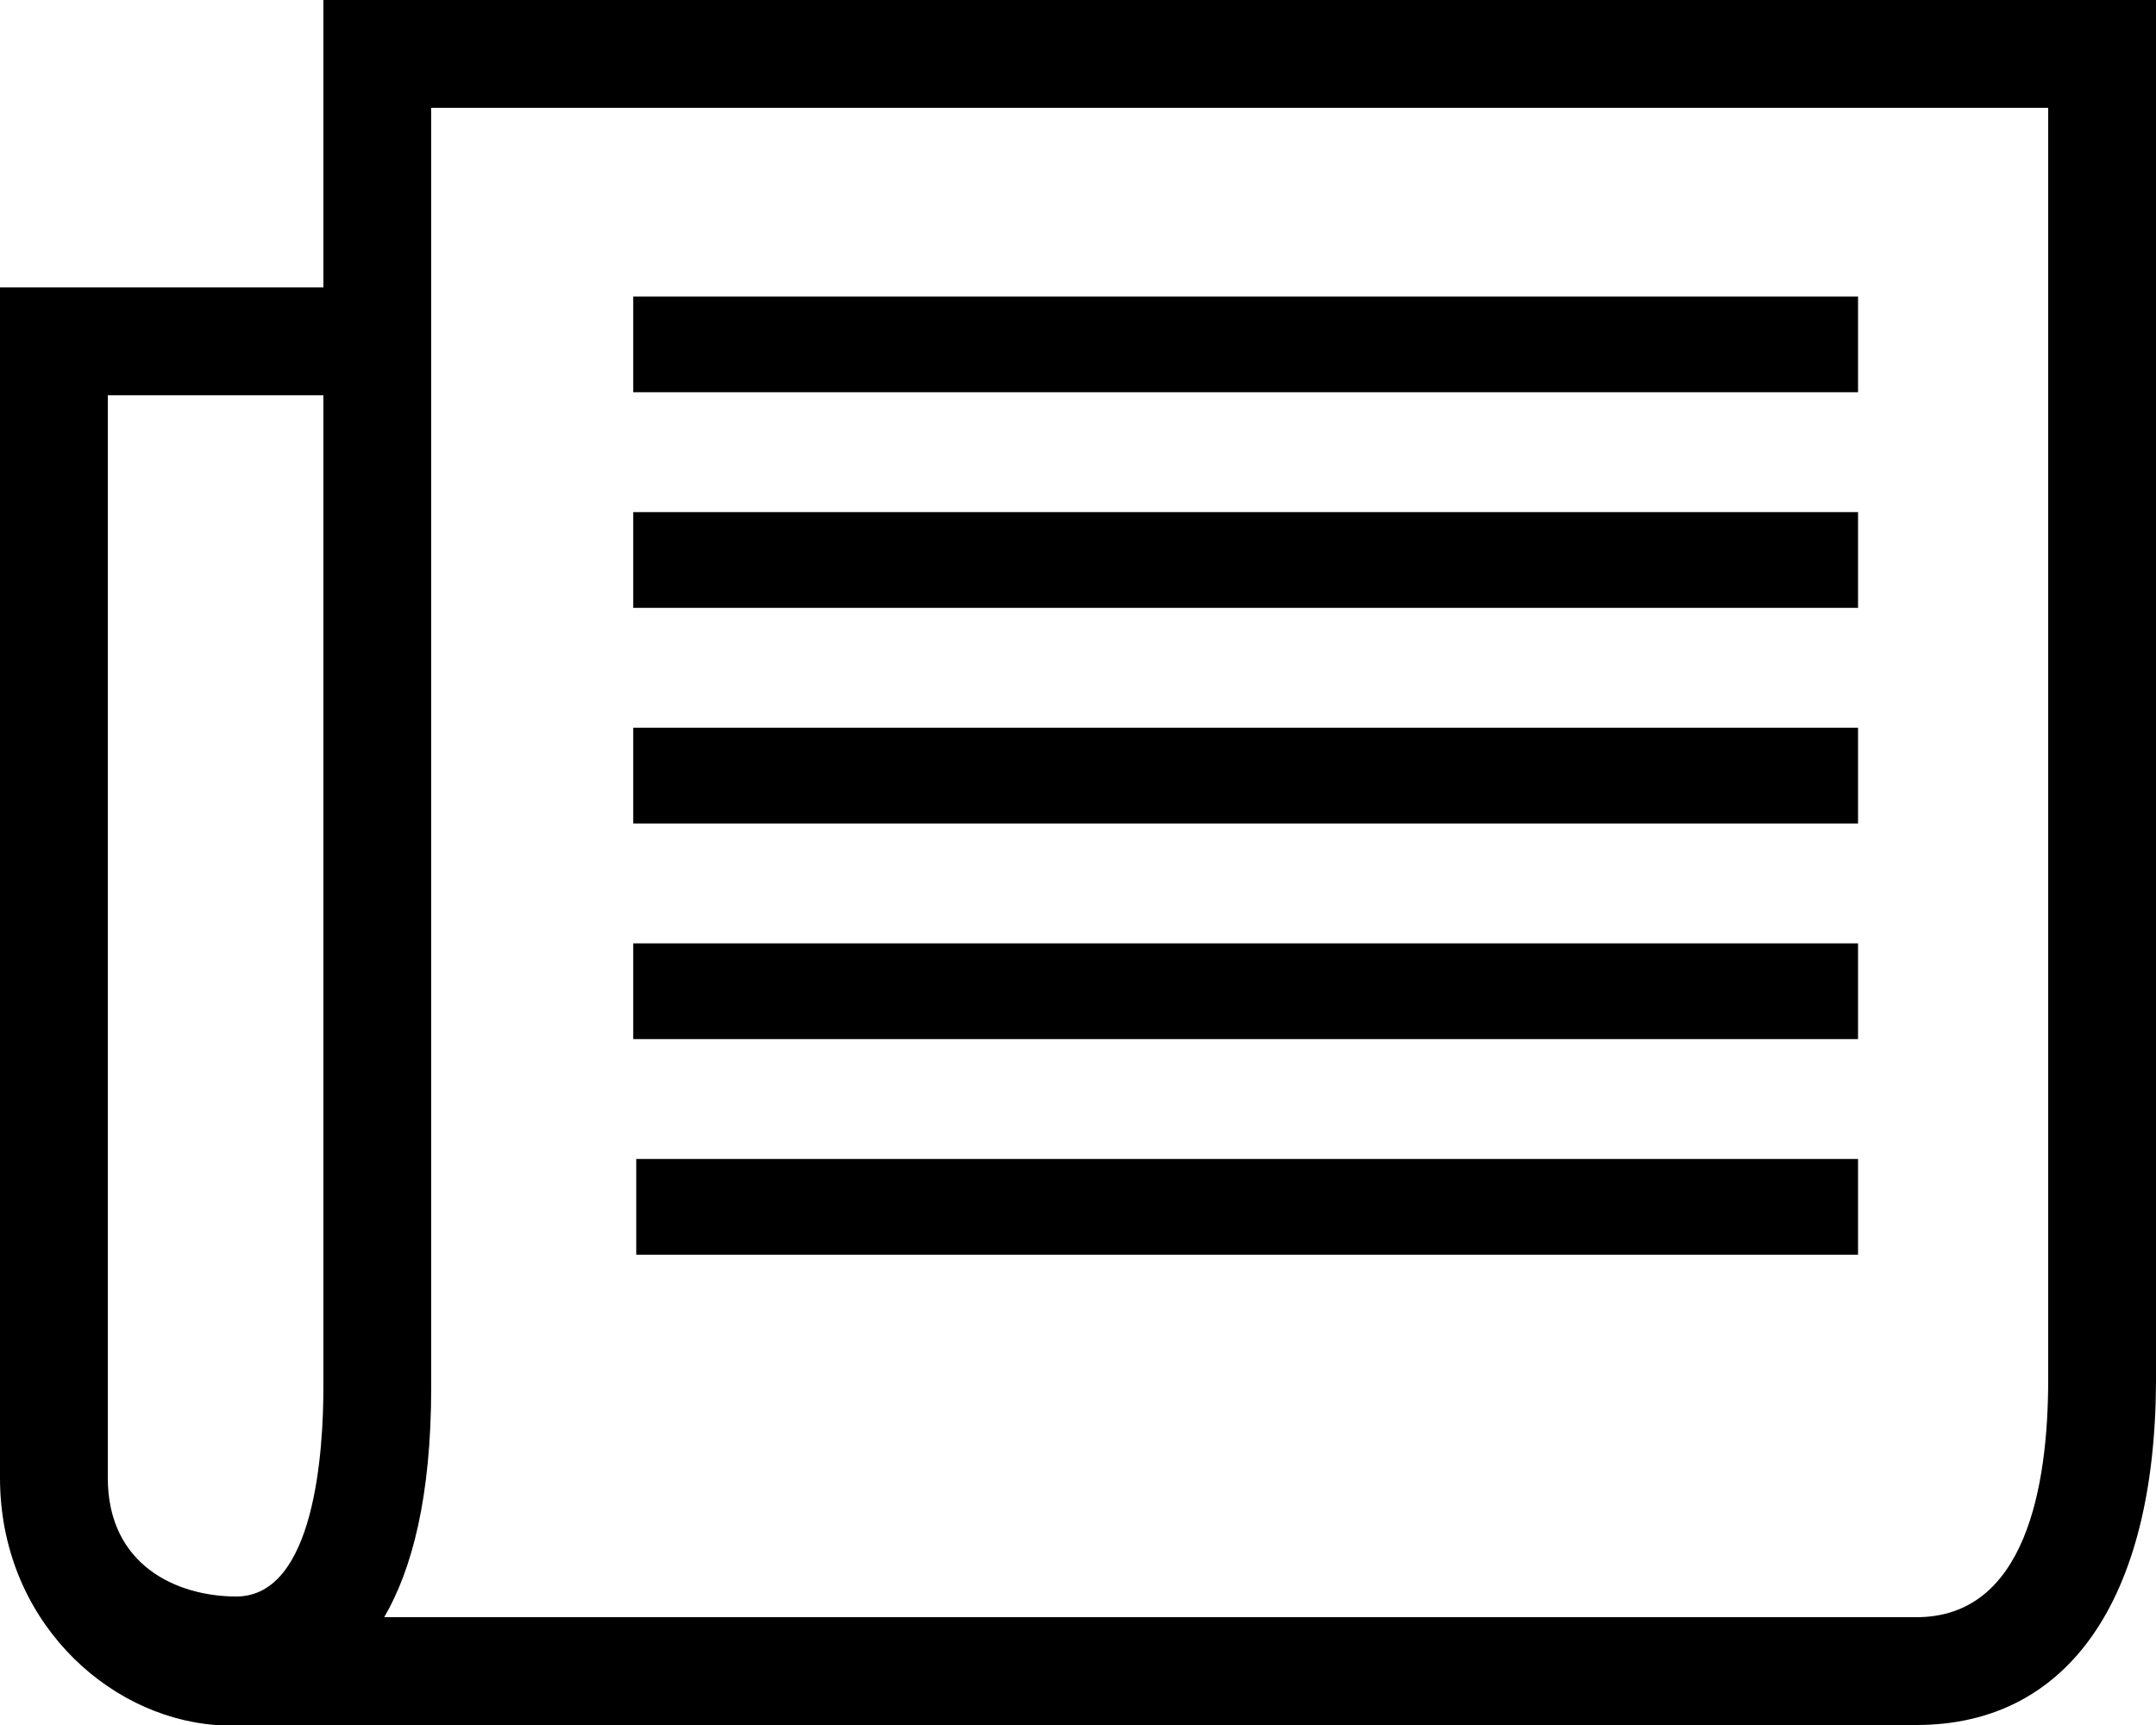 <?xml version="1.0" encoding="utf-8"?>
<!-- Generator: Adobe Illustrator 18.1.0, SVG Export Plug-In . SVG Version: 6.00 Build 0)  -->
<!DOCTYPE svg PUBLIC "-//W3C//DTD SVG 1.1//EN" "http://www.w3.org/Graphics/SVG/1.1/DTD/svg11.dtd">
<svg version="1.1" id="Layer_1" xmlns="http://www.w3.org/2000/svg" xmlns:xlink="http://www.w3.org/1999/xlink" x="0px" y="0px"
	 viewBox="97 10 1000 800" enable-background="new 97 10 1000 800" xml:space="preserve">
<g>
	<rect x="390.7" y="147.5" width="568.1" height="44.4"/>
	<rect x="392.1" y="547.5" width="566.7" height="44.4"/>
	<rect x="390.7" y="347.5" width="568.1" height="44.4"/>
	<rect x="390.7" y="247.5" width="568.1" height="44.4"/>
	<rect x="390.7" y="447.5" width="568.1" height="44.4"/>
	<path d="M985.9,810H197l0,0c-51.1-3.9-100-49.6-100-114.6V143.3h150V10h850v641.4C1096.4,752.2,1056,810,985.9,810z M275.2,760
		h710.7c50.4,0,61.1-60,61.1-110.4V60H297v593.3C297,704.2,288.1,737.9,275.2,760z M147,193.3v502.1c0,40.6,32.1,55,59.6,55
		c36.5,0,40.4-67.9,40.4-97.1v-460H147z"/>
</g>
</svg>
